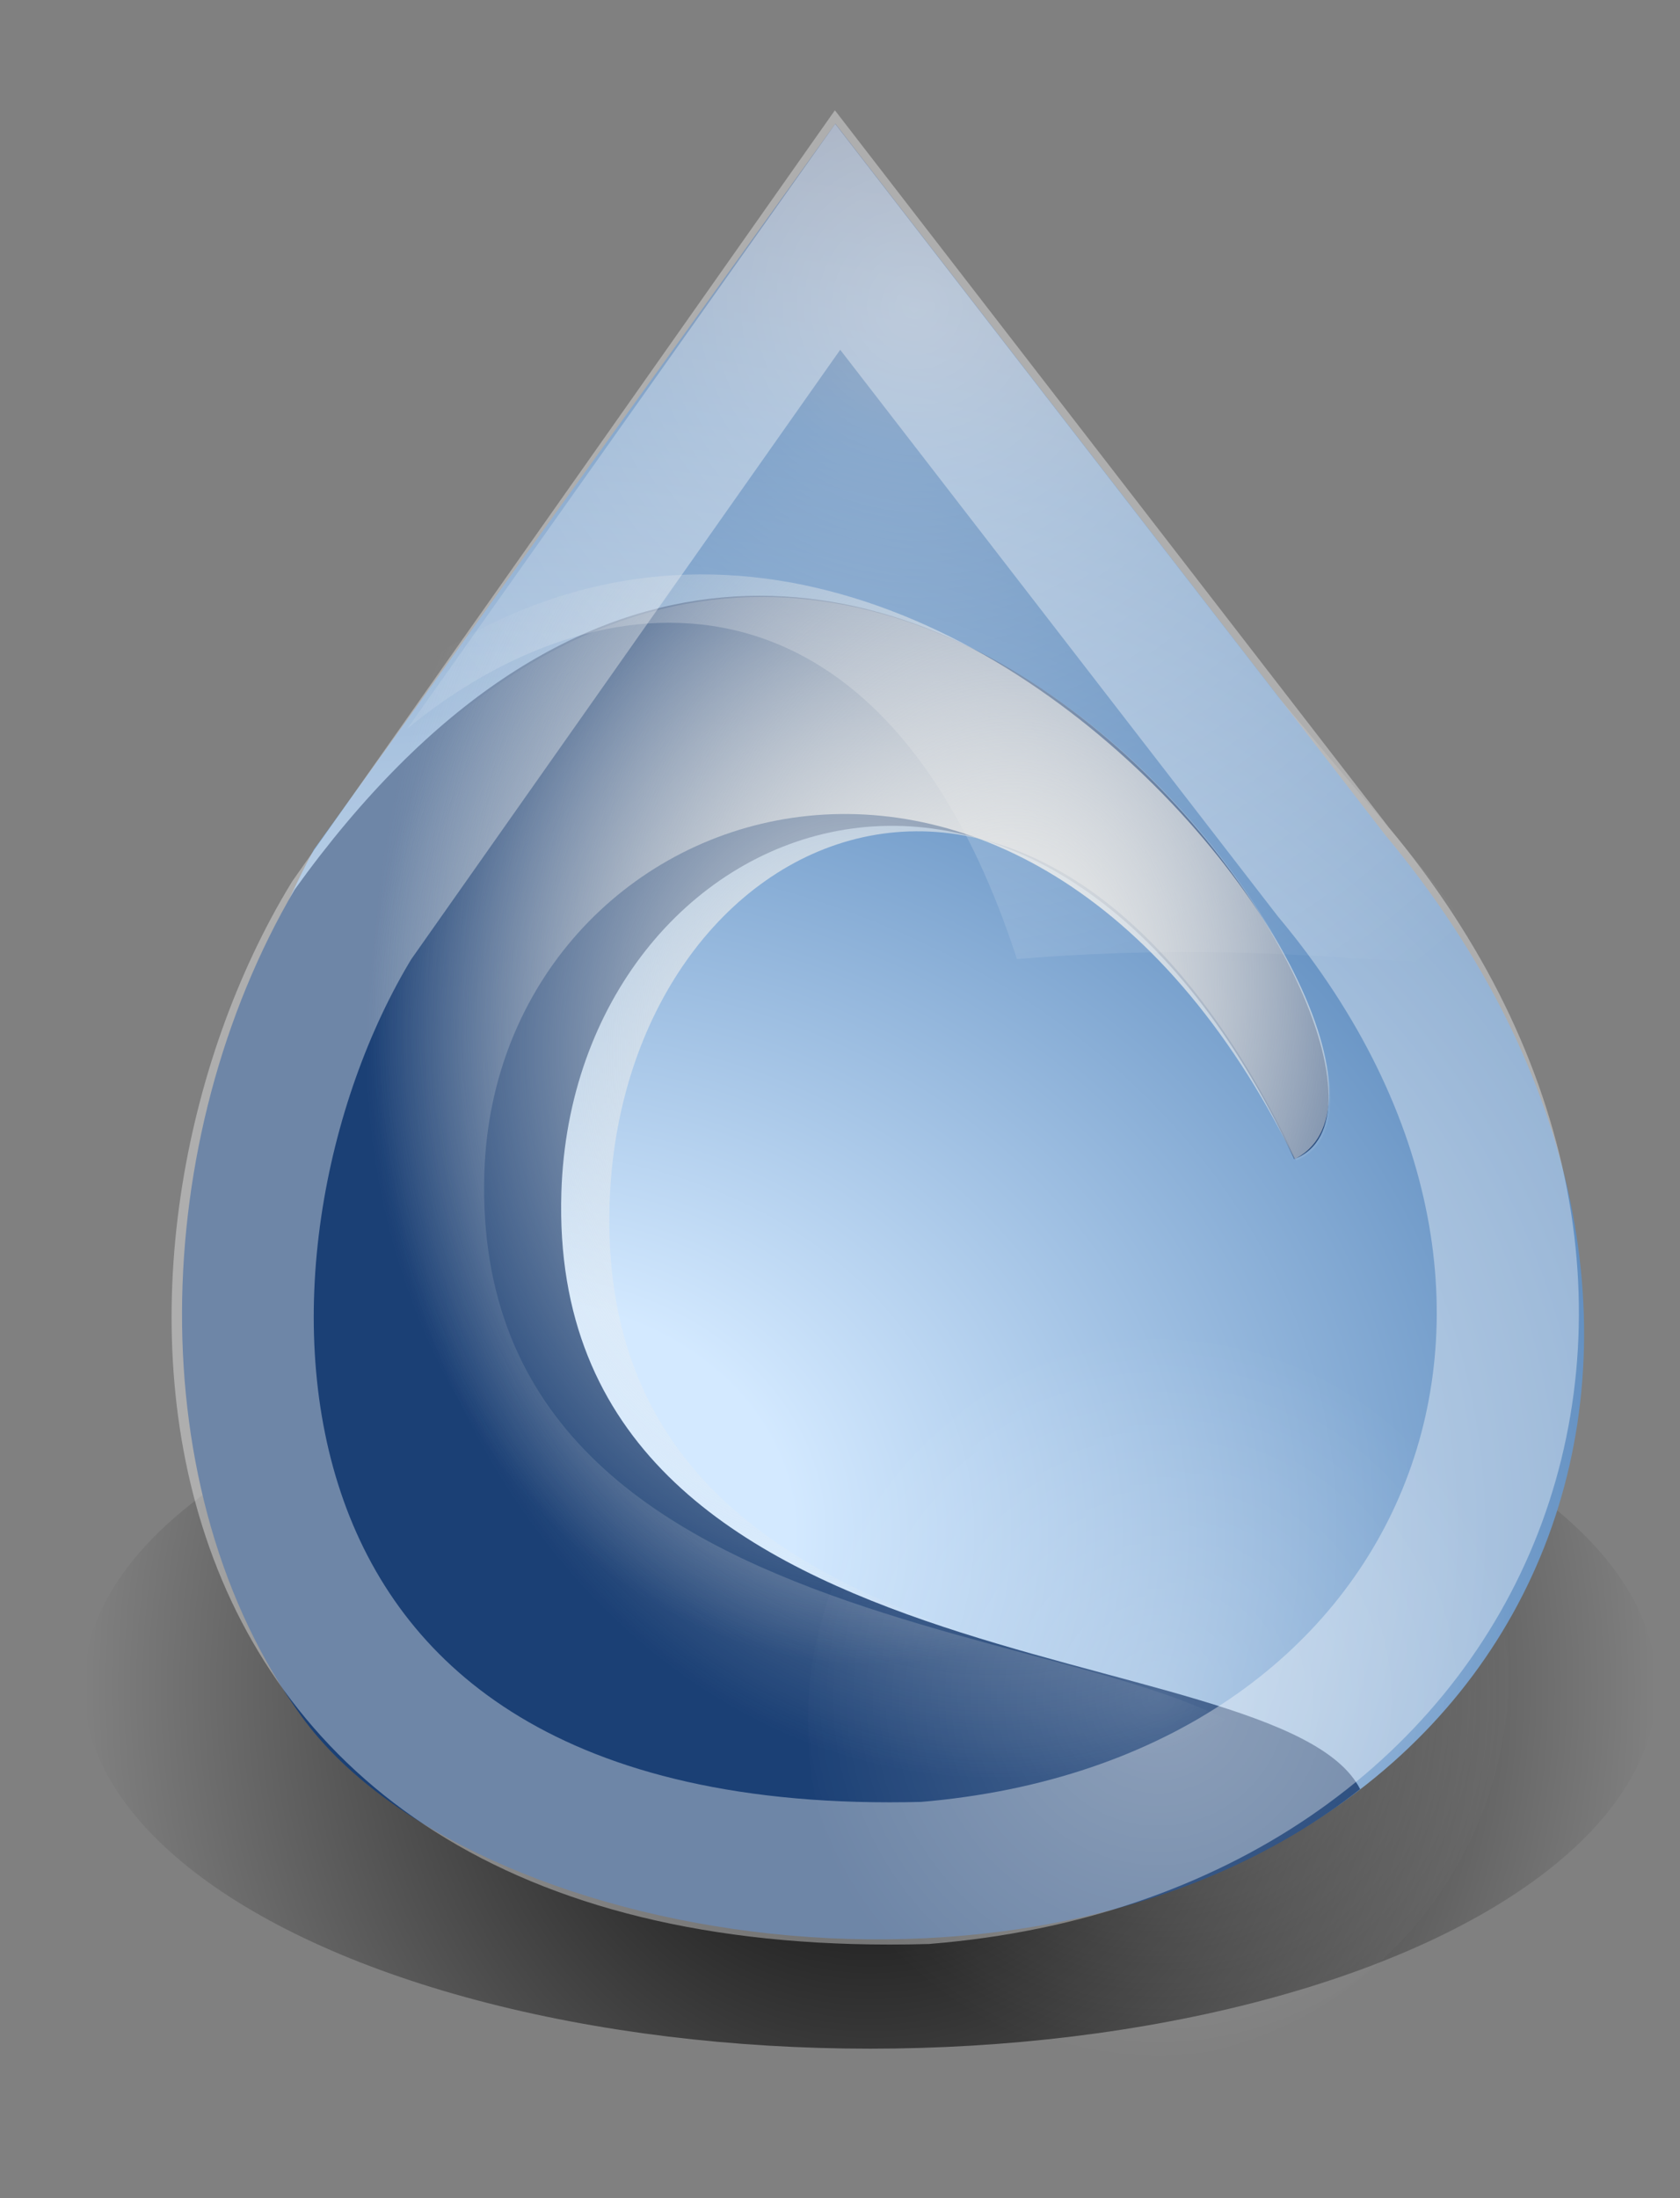 <?xml version="1.0" encoding="UTF-8"?>
<svg width="13px" height="17px" viewBox="0 0 13 17" version="1.1" xmlns="http://www.w3.org/2000/svg" xmlns:xlink="http://www.w3.org/1999/xlink">
    <rect x="0" y="0" width="13" height="17" fill="#808080" stroke="none"/>
    <title>deluge</title>
    <defs>
        <radialGradient cx="50%" cy="50%" fx="50%" fy="50%" r="108.674%" gradientTransform="translate(0.5,0.5),scale(0.46,1),translate(-0.5,-0.5)" id="radialGradient-1">
            <stop stop-color="#000000" offset="0%"></stop>
            <stop stop-color="#000000" stop-opacity="0" offset="100%"></stop>
        </radialGradient>
        <radialGradient cx="24.066%" cy="77.001%" fx="24.066%" fy="77.001%" r="108.712%" gradientTransform="translate(0.241,0.77),scale(1,0.763),rotate(-45.947),translate(-0.241,-0.77)" id="radialGradient-2">
            <stop stop-color="#D3E9FF" offset="0%"></stop>
            <stop stop-color="#D3E9FF" offset="15.517%"></stop>
            <stop stop-color="#4074AE" offset="75%"></stop>
            <stop stop-color="#36486C" offset="100%"></stop>
        </radialGradient>
        <radialGradient cx="42.525%" cy="18.824%" fx="42.525%" fy="18.824%" r="87.349%" gradientTransform="translate(0.425,0.188),scale(0.788,1),rotate(55.949),translate(-0.425,-0.188)" id="radialGradient-3">
            <stop stop-color="#FFFFFF" offset="0%"></stop>
            <stop stop-color="#FFFFFF" stop-opacity="0" offset="100%"></stop>
        </radialGradient>
        <radialGradient cx="53.705%" cy="48.47%" fx="53.705%" fy="48.47%" r="36.278%" gradientTransform="translate(0.537,0.485),scale(1,0.877),rotate(-36.496),translate(-0.537,-0.485)" id="radialGradient-4">
            <stop stop-color="#EEEEEC" offset="0%"></stop>
            <stop stop-color="#EEEEEC" stop-opacity="0" offset="100%"></stop>
        </radialGradient>
        <radialGradient cx="66.228%" cy="46.38%" fx="66.228%" fy="46.38%" r="44.936%" gradientTransform="translate(0.662,0.464),scale(1,0.91),rotate(-74.175),translate(-0.662,-0.464)" id="radialGradient-5">
            <stop stop-color="#EEEEEC" offset="0%"></stop>
            <stop stop-color="#EEEEEC" stop-opacity="0" offset="100%"></stop>
        </radialGradient>
        <radialGradient cx="50%" cy="50%" fx="50%" fy="50%" r="53.95%" gradientTransform="translate(0.5,0.5),scale(0.927,1),translate(-0.5,-0.5)" id="radialGradient-6">
            <stop stop-color="#FFFFFF" offset="0%"></stop>
            <stop stop-color="#FFFFFF" stop-opacity="0" offset="100%"></stop>
        </radialGradient>
    </defs>
    <g id="Page-1" stroke="none" stroke-width="1" fill="none" fill-rule="evenodd">
        <g id="deluge" transform="translate(0.647, 0.956)">
            <path d="M12.171,12.088 C12.172,13.088 11.012,14.013 9.129,14.513 C7.246,15.013 4.925,15.013 3.042,14.513 C1.159,14.013 -0,13.088 0,12.088 C-0,11.088 1.159,10.163 3.042,9.663 C4.925,9.163 7.246,9.163 9.129,9.663 C11.012,10.163 12.172,11.088 12.171,12.088 L12.171,12.088 Z" id="path4112" fill="url(#radialGradient-1)" fill-rule="nonzero"></path>
            <path d="M5.817,0 L10.074,5.504 C13.148,9.186 11.398,13.661 6.717,14.003 C0.131,14.189 0.274,8.4 1.783,5.613 L5.817,0 Z" id="path2069" fill="url(#radialGradient-2)"></path>
            <path d="M9.368,8.008 C7.416,3.839 3.788,5.323 3.697,8.265 C3.576,12.167 9.253,11.655 9.878,12.881 C7.368,14.854 2.965,14.075 1.69,12.323 C0.417,10.573 0.506,7.845 1.633,5.924 C5.886,0.007 10.843,7.449 9.368,8.008 Z" id="path2969" fill="#1B4075"></path>
            <path d="M5.834,0.823 L9.669,5.785 C12.439,9.101 10.738,13.181 6.511,13.529 C0.555,13.69 0.566,8.636 2.075,6.161 L5.834,0.823 Z" id="path2071" stroke-opacity="0.366" stroke="#FFFFFF" stroke-width="1.1"></path>
            <path d="M5.816,0.003 L9.246,4.436 C11.764,7.451 11.065,6.145 7.222,6.461 C6.18,3.258 3.972,3.467 2.504,4.68 L5.816,0.003 Z" id="path3945" fill="url(#radialGradient-3)" opacity="0.46"></path>
            <path d="M9.383,8.018 C7.432,3.849 4.161,5.412 4.07,8.354 C3.949,12.256 9.268,11.665 9.893,12.89 C7.384,14.864 2.981,14.085 1.705,12.333 C0.432,10.583 0.521,7.855 1.649,5.933 C5.901,0.017 10.858,7.458 9.383,8.018 Z" id="path3868" fill="url(#radialGradient-4)"></path>
            <path d="M9.371,8.008 C7.283,3.77 3.192,5.172 3.101,8.114 C2.98,12.016 8.657,11.505 9.282,12.73 C6.772,14.703 2.369,13.925 1.094,12.172 C-0.179,10.423 -0.09,7.694 1.037,5.773 C5.3,-0.153 10.933,7.219 9.371,8.008 Z" id="path4874" fill="url(#radialGradient-5)"></path>
            <path d="M11.177,12.171 C11.177,13.635 9.896,14.823 8.316,14.823 C6.736,14.823 5.455,13.635 5.455,12.171 C5.455,10.706 6.736,9.519 8.316,9.519 C9.896,9.519 11.177,10.706 11.177,12.171 Z" id="path4941" fill="url(#radialGradient-6)" opacity="0.22" transform="translate(8.316, 12.171) scale(-1, 1) rotate(58.199) translate(-8.316, -12.171) "></path>
        </g>
    </g>
</svg>